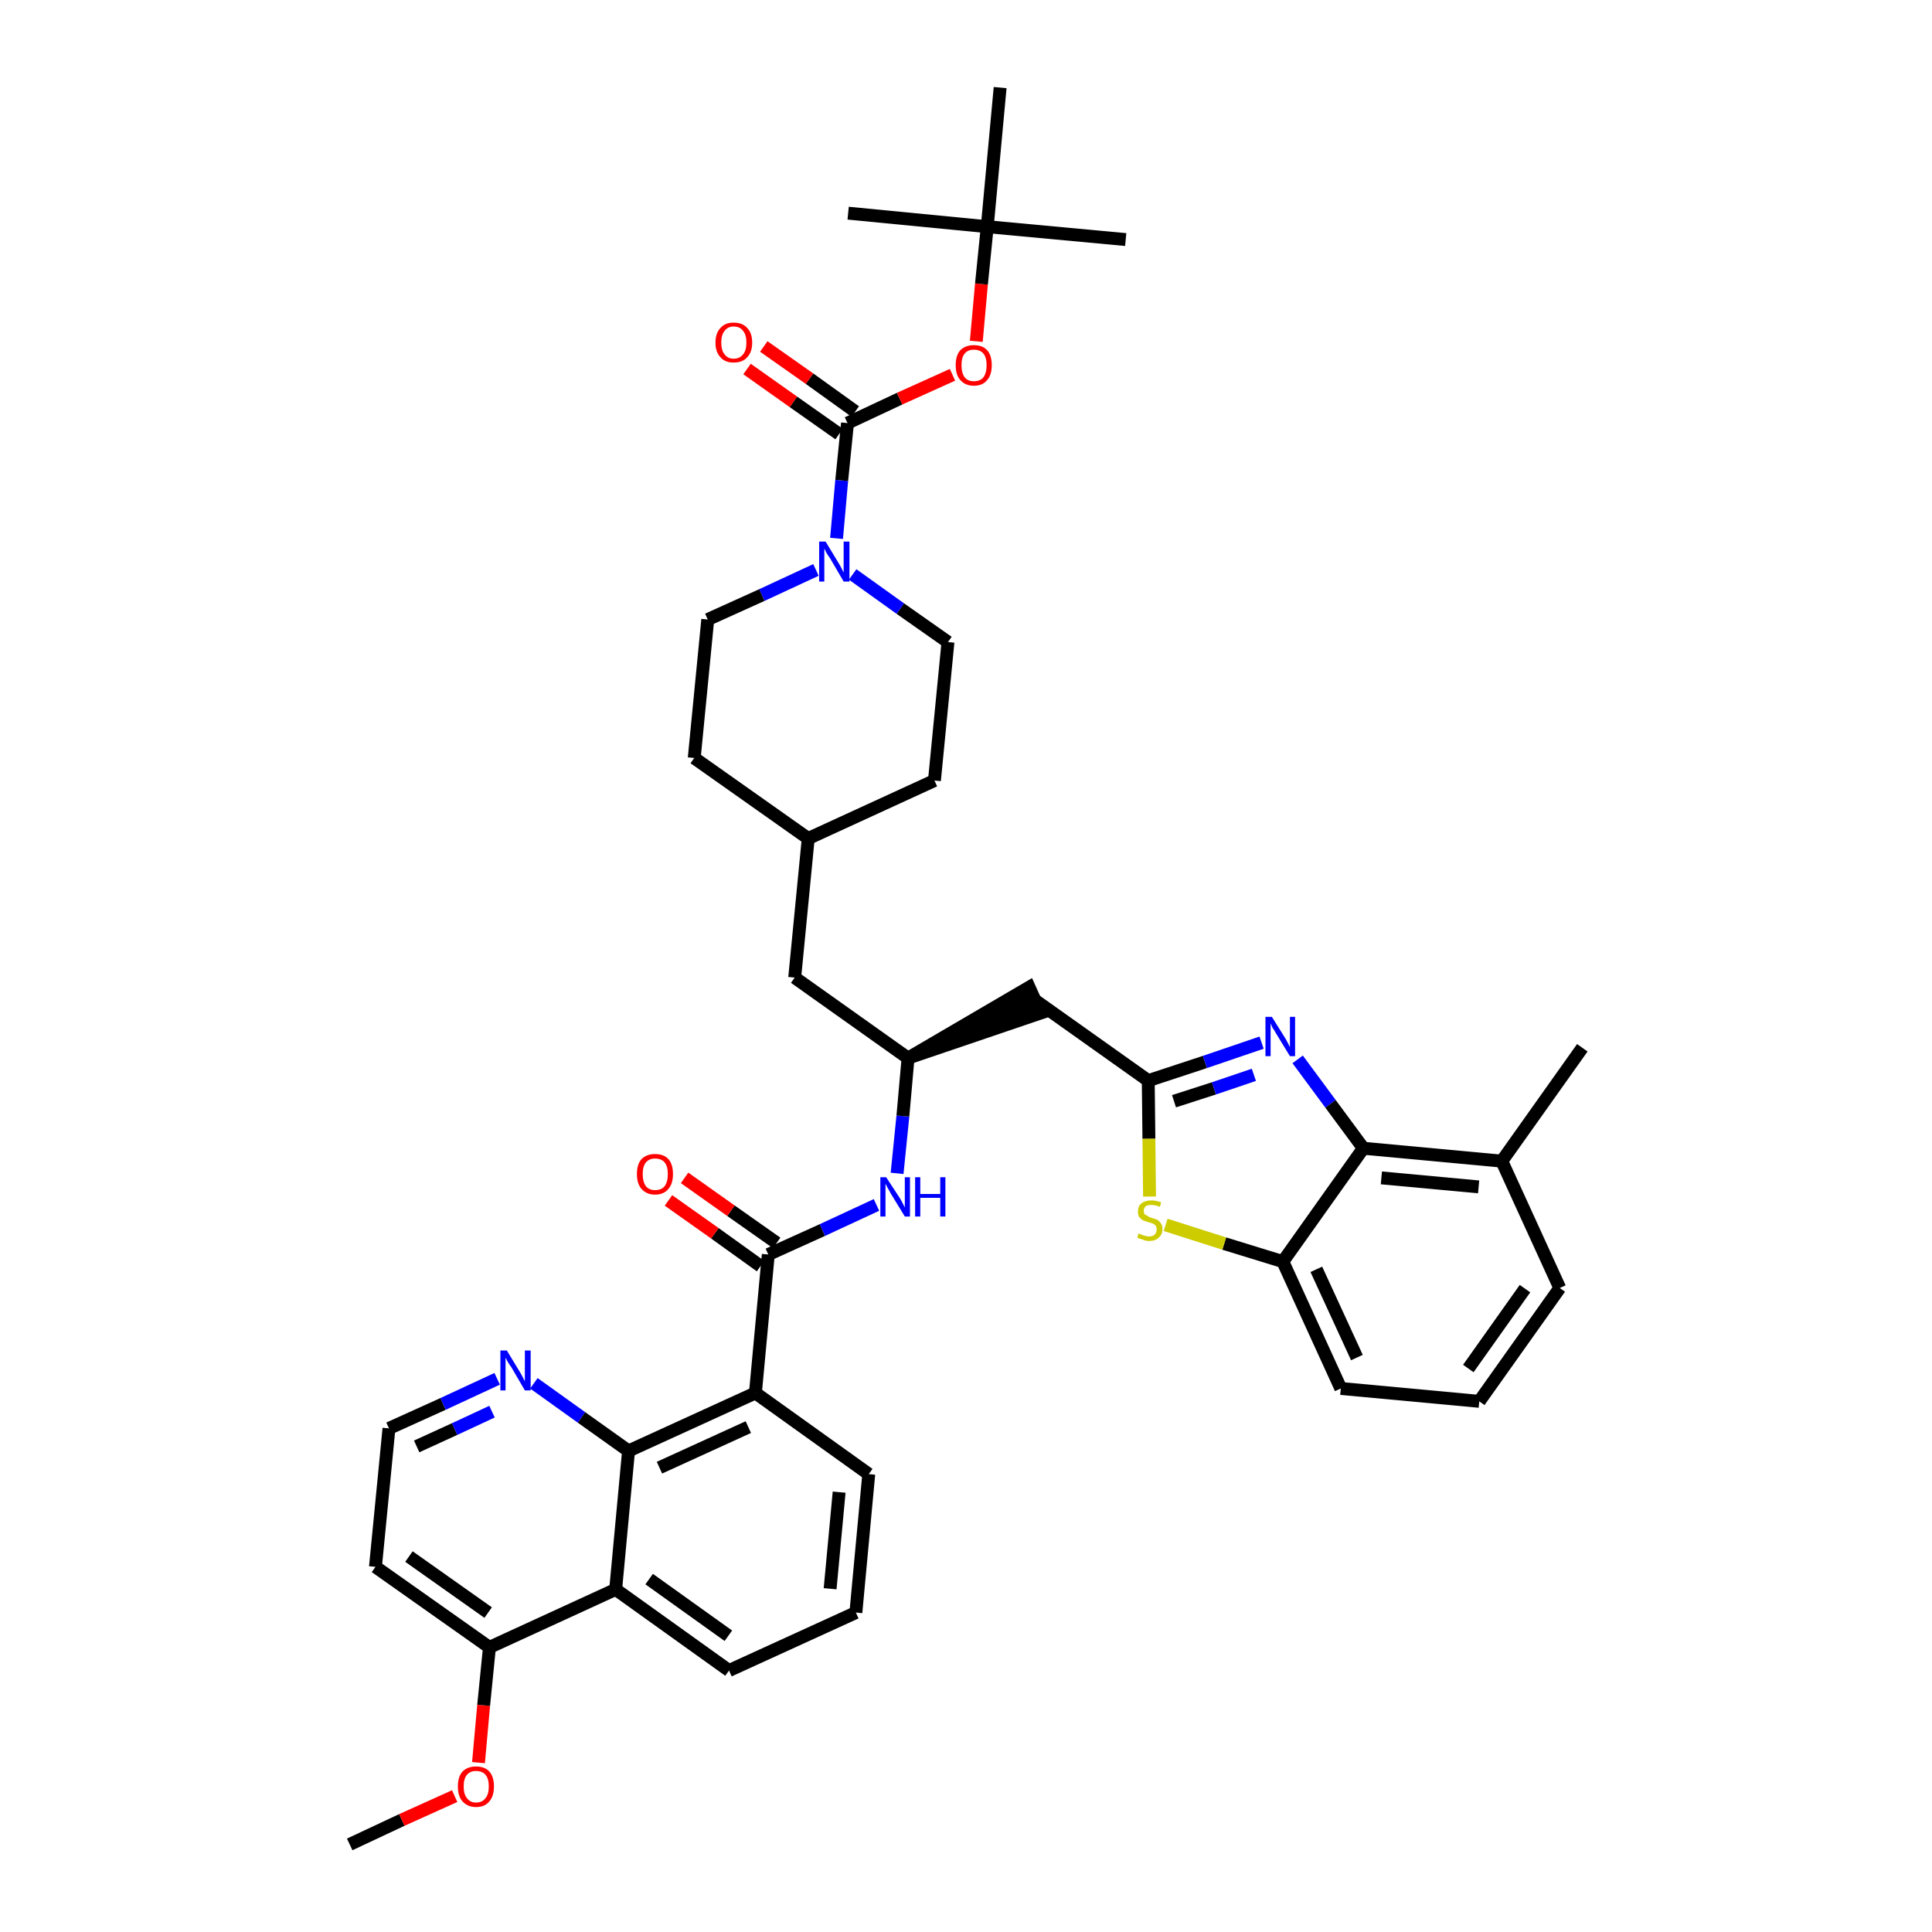 <?xml version='1.0' encoding='iso-8859-1'?>
<svg version='1.1' baseProfile='full'
              xmlns='http://www.w3.org/2000/svg'
                      xmlns:rdkit='http://www.rdkit.org/xml'
                      xmlns:xlink='http://www.w3.org/1999/xlink'
                  xml:space='preserve'
width='300px' height='300px' viewBox='0 0 300 300'>
<!-- END OF HEADER -->
<path class='bond-0 atom-0 atom-1' d='M 54.3,286.4 L 62.4,282.6' style='fill:none;fill-rule:evenodd;stroke:#000000;stroke-width:2.0px;stroke-linecap:butt;stroke-linejoin:miter;stroke-opacity:1' />
<path class='bond-0 atom-0 atom-1' d='M 62.4,282.6 L 70.6,278.9' style='fill:none;fill-rule:evenodd;stroke:#FF0000;stroke-width:2.0px;stroke-linecap:butt;stroke-linejoin:miter;stroke-opacity:1' />
<path class='bond-1 atom-1 atom-2' d='M 74.3,273.7 L 75.1,264.8' style='fill:none;fill-rule:evenodd;stroke:#FF0000;stroke-width:2.0px;stroke-linecap:butt;stroke-linejoin:miter;stroke-opacity:1' />
<path class='bond-1 atom-1 atom-2' d='M 75.1,264.8 L 76.0,255.8' style='fill:none;fill-rule:evenodd;stroke:#000000;stroke-width:2.0px;stroke-linecap:butt;stroke-linejoin:miter;stroke-opacity:1' />
<path class='bond-2 atom-2 atom-3' d='M 76.0,255.8 L 58.3,243.3' style='fill:none;fill-rule:evenodd;stroke:#000000;stroke-width:2.0px;stroke-linecap:butt;stroke-linejoin:miter;stroke-opacity:1' />
<path class='bond-2 atom-2 atom-3' d='M 75.8,250.4 L 63.5,241.7' style='fill:none;fill-rule:evenodd;stroke:#000000;stroke-width:2.0px;stroke-linecap:butt;stroke-linejoin:miter;stroke-opacity:1' />
<path class='bond-40 atom-40 atom-2' d='M 95.6,246.8 L 76.0,255.8' style='fill:none;fill-rule:evenodd;stroke:#000000;stroke-width:2.0px;stroke-linecap:butt;stroke-linejoin:miter;stroke-opacity:1' />
<path class='bond-3 atom-3 atom-4' d='M 58.3,243.3 L 60.4,221.8' style='fill:none;fill-rule:evenodd;stroke:#000000;stroke-width:2.0px;stroke-linecap:butt;stroke-linejoin:miter;stroke-opacity:1' />
<path class='bond-4 atom-4 atom-5' d='M 60.4,221.8 L 68.8,218.0' style='fill:none;fill-rule:evenodd;stroke:#000000;stroke-width:2.0px;stroke-linecap:butt;stroke-linejoin:miter;stroke-opacity:1' />
<path class='bond-4 atom-4 atom-5' d='M 68.8,218.0 L 77.2,214.1' style='fill:none;fill-rule:evenodd;stroke:#0000FF;stroke-width:2.0px;stroke-linecap:butt;stroke-linejoin:miter;stroke-opacity:1' />
<path class='bond-4 atom-4 atom-5' d='M 64.7,224.6 L 70.6,221.9' style='fill:none;fill-rule:evenodd;stroke:#000000;stroke-width:2.0px;stroke-linecap:butt;stroke-linejoin:miter;stroke-opacity:1' />
<path class='bond-4 atom-4 atom-5' d='M 70.6,221.9 L 76.4,219.2' style='fill:none;fill-rule:evenodd;stroke:#0000FF;stroke-width:2.0px;stroke-linecap:butt;stroke-linejoin:miter;stroke-opacity:1' />
<path class='bond-5 atom-5 atom-6' d='M 82.9,214.8 L 90.3,220.1' style='fill:none;fill-rule:evenodd;stroke:#0000FF;stroke-width:2.0px;stroke-linecap:butt;stroke-linejoin:miter;stroke-opacity:1' />
<path class='bond-5 atom-5 atom-6' d='M 90.3,220.1 L 97.6,225.3' style='fill:none;fill-rule:evenodd;stroke:#000000;stroke-width:2.0px;stroke-linecap:butt;stroke-linejoin:miter;stroke-opacity:1' />
<path class='bond-6 atom-6 atom-7' d='M 97.6,225.3 L 117.3,216.3' style='fill:none;fill-rule:evenodd;stroke:#000000;stroke-width:2.0px;stroke-linecap:butt;stroke-linejoin:miter;stroke-opacity:1' />
<path class='bond-6 atom-6 atom-7' d='M 102.4,227.9 L 116.2,221.6' style='fill:none;fill-rule:evenodd;stroke:#000000;stroke-width:2.0px;stroke-linecap:butt;stroke-linejoin:miter;stroke-opacity:1' />
<path class='bond-41 atom-40 atom-6' d='M 95.6,246.8 L 97.6,225.3' style='fill:none;fill-rule:evenodd;stroke:#000000;stroke-width:2.0px;stroke-linecap:butt;stroke-linejoin:miter;stroke-opacity:1' />
<path class='bond-7 atom-7 atom-8' d='M 117.3,216.3 L 119.3,194.8' style='fill:none;fill-rule:evenodd;stroke:#000000;stroke-width:2.0px;stroke-linecap:butt;stroke-linejoin:miter;stroke-opacity:1' />
<path class='bond-36 atom-7 atom-37' d='M 117.3,216.3 L 134.9,228.9' style='fill:none;fill-rule:evenodd;stroke:#000000;stroke-width:2.0px;stroke-linecap:butt;stroke-linejoin:miter;stroke-opacity:1' />
<path class='bond-8 atom-8 atom-9' d='M 120.6,193.0 L 113.5,188.0' style='fill:none;fill-rule:evenodd;stroke:#000000;stroke-width:2.0px;stroke-linecap:butt;stroke-linejoin:miter;stroke-opacity:1' />
<path class='bond-8 atom-8 atom-9' d='M 113.5,188.0 L 106.3,182.9' style='fill:none;fill-rule:evenodd;stroke:#FF0000;stroke-width:2.0px;stroke-linecap:butt;stroke-linejoin:miter;stroke-opacity:1' />
<path class='bond-8 atom-8 atom-9' d='M 118.1,196.6 L 111.0,191.5' style='fill:none;fill-rule:evenodd;stroke:#000000;stroke-width:2.0px;stroke-linecap:butt;stroke-linejoin:miter;stroke-opacity:1' />
<path class='bond-8 atom-8 atom-9' d='M 111.0,191.5 L 103.8,186.4' style='fill:none;fill-rule:evenodd;stroke:#FF0000;stroke-width:2.0px;stroke-linecap:butt;stroke-linejoin:miter;stroke-opacity:1' />
<path class='bond-9 atom-8 atom-10' d='M 119.3,194.8 L 127.7,191.0' style='fill:none;fill-rule:evenodd;stroke:#000000;stroke-width:2.0px;stroke-linecap:butt;stroke-linejoin:miter;stroke-opacity:1' />
<path class='bond-9 atom-8 atom-10' d='M 127.7,191.0 L 136.1,187.1' style='fill:none;fill-rule:evenodd;stroke:#0000FF;stroke-width:2.0px;stroke-linecap:butt;stroke-linejoin:miter;stroke-opacity:1' />
<path class='bond-10 atom-10 atom-11' d='M 139.3,182.2 L 140.2,173.3' style='fill:none;fill-rule:evenodd;stroke:#0000FF;stroke-width:2.0px;stroke-linecap:butt;stroke-linejoin:miter;stroke-opacity:1' />
<path class='bond-10 atom-10 atom-11' d='M 140.2,173.3 L 141.0,164.3' style='fill:none;fill-rule:evenodd;stroke:#000000;stroke-width:2.0px;stroke-linecap:butt;stroke-linejoin:miter;stroke-opacity:1' />
<path class='bond-11 atom-11 atom-12' d='M 141.0,164.3 L 161.6,157.3 L 159.8,153.3 Z' style='fill:#000000;fill-rule:evenodd;fill-opacity:1;stroke:#000000;stroke-width:2.0px;stroke-linecap:butt;stroke-linejoin:miter;stroke-opacity:1;' />
<path class='bond-22 atom-11 atom-23' d='M 141.0,164.3 L 123.4,151.8' style='fill:none;fill-rule:evenodd;stroke:#000000;stroke-width:2.0px;stroke-linecap:butt;stroke-linejoin:miter;stroke-opacity:1' />
<path class='bond-12 atom-12 atom-13' d='M 160.7,155.3 L 178.3,167.8' style='fill:none;fill-rule:evenodd;stroke:#000000;stroke-width:2.0px;stroke-linecap:butt;stroke-linejoin:miter;stroke-opacity:1' />
<path class='bond-13 atom-13 atom-14' d='M 178.3,167.8 L 187.1,164.9' style='fill:none;fill-rule:evenodd;stroke:#000000;stroke-width:2.0px;stroke-linecap:butt;stroke-linejoin:miter;stroke-opacity:1' />
<path class='bond-13 atom-13 atom-14' d='M 187.1,164.9 L 195.9,161.9' style='fill:none;fill-rule:evenodd;stroke:#0000FF;stroke-width:2.0px;stroke-linecap:butt;stroke-linejoin:miter;stroke-opacity:1' />
<path class='bond-13 atom-13 atom-14' d='M 182.3,171.0 L 188.5,169.0' style='fill:none;fill-rule:evenodd;stroke:#000000;stroke-width:2.0px;stroke-linecap:butt;stroke-linejoin:miter;stroke-opacity:1' />
<path class='bond-13 atom-13 atom-14' d='M 188.5,169.0 L 194.7,166.9' style='fill:none;fill-rule:evenodd;stroke:#0000FF;stroke-width:2.0px;stroke-linecap:butt;stroke-linejoin:miter;stroke-opacity:1' />
<path class='bond-42 atom-22 atom-13' d='M 178.5,185.8 L 178.4,176.8' style='fill:none;fill-rule:evenodd;stroke:#CCCC00;stroke-width:2.0px;stroke-linecap:butt;stroke-linejoin:miter;stroke-opacity:1' />
<path class='bond-42 atom-22 atom-13' d='M 178.4,176.8 L 178.3,167.8' style='fill:none;fill-rule:evenodd;stroke:#000000;stroke-width:2.0px;stroke-linecap:butt;stroke-linejoin:miter;stroke-opacity:1' />
<path class='bond-14 atom-14 atom-15' d='M 201.5,164.5 L 206.6,171.4' style='fill:none;fill-rule:evenodd;stroke:#0000FF;stroke-width:2.0px;stroke-linecap:butt;stroke-linejoin:miter;stroke-opacity:1' />
<path class='bond-14 atom-14 atom-15' d='M 206.6,171.4 L 211.7,178.3' style='fill:none;fill-rule:evenodd;stroke:#000000;stroke-width:2.0px;stroke-linecap:butt;stroke-linejoin:miter;stroke-opacity:1' />
<path class='bond-15 atom-15 atom-16' d='M 211.7,178.3 L 233.2,180.3' style='fill:none;fill-rule:evenodd;stroke:#000000;stroke-width:2.0px;stroke-linecap:butt;stroke-linejoin:miter;stroke-opacity:1' />
<path class='bond-15 atom-15 atom-16' d='M 214.5,182.9 L 229.6,184.3' style='fill:none;fill-rule:evenodd;stroke:#000000;stroke-width:2.0px;stroke-linecap:butt;stroke-linejoin:miter;stroke-opacity:1' />
<path class='bond-44 atom-21 atom-15' d='M 199.2,195.9 L 211.7,178.3' style='fill:none;fill-rule:evenodd;stroke:#000000;stroke-width:2.0px;stroke-linecap:butt;stroke-linejoin:miter;stroke-opacity:1' />
<path class='bond-16 atom-16 atom-17' d='M 233.2,180.3 L 245.7,162.7' style='fill:none;fill-rule:evenodd;stroke:#000000;stroke-width:2.0px;stroke-linecap:butt;stroke-linejoin:miter;stroke-opacity:1' />
<path class='bond-17 atom-16 atom-18' d='M 233.2,180.3 L 242.2,200.0' style='fill:none;fill-rule:evenodd;stroke:#000000;stroke-width:2.0px;stroke-linecap:butt;stroke-linejoin:miter;stroke-opacity:1' />
<path class='bond-18 atom-18 atom-19' d='M 242.2,200.0 L 229.7,217.6' style='fill:none;fill-rule:evenodd;stroke:#000000;stroke-width:2.0px;stroke-linecap:butt;stroke-linejoin:miter;stroke-opacity:1' />
<path class='bond-18 atom-18 atom-19' d='M 236.8,200.1 L 228.0,212.5' style='fill:none;fill-rule:evenodd;stroke:#000000;stroke-width:2.0px;stroke-linecap:butt;stroke-linejoin:miter;stroke-opacity:1' />
<path class='bond-19 atom-19 atom-20' d='M 229.7,217.6 L 208.2,215.6' style='fill:none;fill-rule:evenodd;stroke:#000000;stroke-width:2.0px;stroke-linecap:butt;stroke-linejoin:miter;stroke-opacity:1' />
<path class='bond-20 atom-20 atom-21' d='M 208.2,215.6 L 199.2,195.9' style='fill:none;fill-rule:evenodd;stroke:#000000;stroke-width:2.0px;stroke-linecap:butt;stroke-linejoin:miter;stroke-opacity:1' />
<path class='bond-20 atom-20 atom-21' d='M 210.7,210.8 L 204.4,197.1' style='fill:none;fill-rule:evenodd;stroke:#000000;stroke-width:2.0px;stroke-linecap:butt;stroke-linejoin:miter;stroke-opacity:1' />
<path class='bond-21 atom-21 atom-22' d='M 199.2,195.9 L 190.1,193.1' style='fill:none;fill-rule:evenodd;stroke:#000000;stroke-width:2.0px;stroke-linecap:butt;stroke-linejoin:miter;stroke-opacity:1' />
<path class='bond-21 atom-21 atom-22' d='M 190.1,193.1 L 181.0,190.2' style='fill:none;fill-rule:evenodd;stroke:#CCCC00;stroke-width:2.0px;stroke-linecap:butt;stroke-linejoin:miter;stroke-opacity:1' />
<path class='bond-23 atom-23 atom-24' d='M 123.4,151.8 L 125.5,130.2' style='fill:none;fill-rule:evenodd;stroke:#000000;stroke-width:2.0px;stroke-linecap:butt;stroke-linejoin:miter;stroke-opacity:1' />
<path class='bond-24 atom-24 atom-25' d='M 125.5,130.2 L 145.1,121.2' style='fill:none;fill-rule:evenodd;stroke:#000000;stroke-width:2.0px;stroke-linecap:butt;stroke-linejoin:miter;stroke-opacity:1' />
<path class='bond-43 atom-36 atom-24' d='M 107.8,117.7 L 125.5,130.2' style='fill:none;fill-rule:evenodd;stroke:#000000;stroke-width:2.0px;stroke-linecap:butt;stroke-linejoin:miter;stroke-opacity:1' />
<path class='bond-25 atom-25 atom-26' d='M 145.1,121.2 L 147.2,99.7' style='fill:none;fill-rule:evenodd;stroke:#000000;stroke-width:2.0px;stroke-linecap:butt;stroke-linejoin:miter;stroke-opacity:1' />
<path class='bond-26 atom-26 atom-27' d='M 147.2,99.7 L 139.8,94.5' style='fill:none;fill-rule:evenodd;stroke:#000000;stroke-width:2.0px;stroke-linecap:butt;stroke-linejoin:miter;stroke-opacity:1' />
<path class='bond-26 atom-26 atom-27' d='M 139.8,94.5 L 132.4,89.2' style='fill:none;fill-rule:evenodd;stroke:#0000FF;stroke-width:2.0px;stroke-linecap:butt;stroke-linejoin:miter;stroke-opacity:1' />
<path class='bond-27 atom-27 atom-28' d='M 129.9,83.6 L 130.7,74.6' style='fill:none;fill-rule:evenodd;stroke:#0000FF;stroke-width:2.0px;stroke-linecap:butt;stroke-linejoin:miter;stroke-opacity:1' />
<path class='bond-27 atom-27 atom-28' d='M 130.7,74.6 L 131.6,65.7' style='fill:none;fill-rule:evenodd;stroke:#000000;stroke-width:2.0px;stroke-linecap:butt;stroke-linejoin:miter;stroke-opacity:1' />
<path class='bond-34 atom-27 atom-35' d='M 126.7,88.5 L 118.3,92.4' style='fill:none;fill-rule:evenodd;stroke:#0000FF;stroke-width:2.0px;stroke-linecap:butt;stroke-linejoin:miter;stroke-opacity:1' />
<path class='bond-34 atom-27 atom-35' d='M 118.3,92.4 L 109.9,96.2' style='fill:none;fill-rule:evenodd;stroke:#000000;stroke-width:2.0px;stroke-linecap:butt;stroke-linejoin:miter;stroke-opacity:1' />
<path class='bond-28 atom-28 atom-29' d='M 132.8,63.9 L 125.7,58.8' style='fill:none;fill-rule:evenodd;stroke:#000000;stroke-width:2.0px;stroke-linecap:butt;stroke-linejoin:miter;stroke-opacity:1' />
<path class='bond-28 atom-28 atom-29' d='M 125.7,58.8 L 118.6,53.8' style='fill:none;fill-rule:evenodd;stroke:#FF0000;stroke-width:2.0px;stroke-linecap:butt;stroke-linejoin:miter;stroke-opacity:1' />
<path class='bond-28 atom-28 atom-29' d='M 130.3,67.4 L 123.2,62.4' style='fill:none;fill-rule:evenodd;stroke:#000000;stroke-width:2.0px;stroke-linecap:butt;stroke-linejoin:miter;stroke-opacity:1' />
<path class='bond-28 atom-28 atom-29' d='M 123.2,62.4 L 116.0,57.3' style='fill:none;fill-rule:evenodd;stroke:#FF0000;stroke-width:2.0px;stroke-linecap:butt;stroke-linejoin:miter;stroke-opacity:1' />
<path class='bond-29 atom-28 atom-30' d='M 131.6,65.7 L 139.7,61.9' style='fill:none;fill-rule:evenodd;stroke:#000000;stroke-width:2.0px;stroke-linecap:butt;stroke-linejoin:miter;stroke-opacity:1' />
<path class='bond-29 atom-28 atom-30' d='M 139.7,61.9 L 147.9,58.2' style='fill:none;fill-rule:evenodd;stroke:#FF0000;stroke-width:2.0px;stroke-linecap:butt;stroke-linejoin:miter;stroke-opacity:1' />
<path class='bond-30 atom-30 atom-31' d='M 151.6,53.0 L 152.4,44.1' style='fill:none;fill-rule:evenodd;stroke:#FF0000;stroke-width:2.0px;stroke-linecap:butt;stroke-linejoin:miter;stroke-opacity:1' />
<path class='bond-30 atom-30 atom-31' d='M 152.4,44.1 L 153.3,35.2' style='fill:none;fill-rule:evenodd;stroke:#000000;stroke-width:2.0px;stroke-linecap:butt;stroke-linejoin:miter;stroke-opacity:1' />
<path class='bond-31 atom-31 atom-32' d='M 153.3,35.2 L 174.8,37.2' style='fill:none;fill-rule:evenodd;stroke:#000000;stroke-width:2.0px;stroke-linecap:butt;stroke-linejoin:miter;stroke-opacity:1' />
<path class='bond-32 atom-31 atom-33' d='M 153.3,35.2 L 131.7,33.1' style='fill:none;fill-rule:evenodd;stroke:#000000;stroke-width:2.0px;stroke-linecap:butt;stroke-linejoin:miter;stroke-opacity:1' />
<path class='bond-33 atom-31 atom-34' d='M 153.3,35.2 L 155.3,13.6' style='fill:none;fill-rule:evenodd;stroke:#000000;stroke-width:2.0px;stroke-linecap:butt;stroke-linejoin:miter;stroke-opacity:1' />
<path class='bond-35 atom-35 atom-36' d='M 109.9,96.2 L 107.8,117.7' style='fill:none;fill-rule:evenodd;stroke:#000000;stroke-width:2.0px;stroke-linecap:butt;stroke-linejoin:miter;stroke-opacity:1' />
<path class='bond-37 atom-37 atom-38' d='M 134.9,228.9 L 132.9,250.4' style='fill:none;fill-rule:evenodd;stroke:#000000;stroke-width:2.0px;stroke-linecap:butt;stroke-linejoin:miter;stroke-opacity:1' />
<path class='bond-37 atom-37 atom-38' d='M 130.3,231.7 L 128.9,246.7' style='fill:none;fill-rule:evenodd;stroke:#000000;stroke-width:2.0px;stroke-linecap:butt;stroke-linejoin:miter;stroke-opacity:1' />
<path class='bond-38 atom-38 atom-39' d='M 132.9,250.4 L 113.2,259.4' style='fill:none;fill-rule:evenodd;stroke:#000000;stroke-width:2.0px;stroke-linecap:butt;stroke-linejoin:miter;stroke-opacity:1' />
<path class='bond-39 atom-39 atom-40' d='M 113.2,259.4 L 95.6,246.8' style='fill:none;fill-rule:evenodd;stroke:#000000;stroke-width:2.0px;stroke-linecap:butt;stroke-linejoin:miter;stroke-opacity:1' />
<path class='bond-39 atom-39 atom-40' d='M 113.1,254.0 L 100.8,245.2' style='fill:none;fill-rule:evenodd;stroke:#000000;stroke-width:2.0px;stroke-linecap:butt;stroke-linejoin:miter;stroke-opacity:1' />
<path  class='atom-1' d='M 71.1 277.4
Q 71.1 275.9, 71.8 275.1
Q 72.6 274.3, 73.9 274.3
Q 75.3 274.3, 76.0 275.1
Q 76.7 275.9, 76.7 277.4
Q 76.7 278.9, 76.0 279.7
Q 75.3 280.6, 73.9 280.6
Q 72.6 280.6, 71.8 279.7
Q 71.1 278.9, 71.1 277.4
M 73.9 279.9
Q 74.9 279.9, 75.4 279.2
Q 75.9 278.6, 75.9 277.4
Q 75.9 276.2, 75.4 275.6
Q 74.9 275.0, 73.9 275.0
Q 73.0 275.0, 72.5 275.6
Q 72.0 276.2, 72.0 277.4
Q 72.0 278.6, 72.5 279.2
Q 73.0 279.9, 73.9 279.9
' fill='#FF0000'/>
<path  class='atom-5' d='M 78.7 209.7
L 80.7 213.0
Q 80.9 213.3, 81.2 213.9
Q 81.5 214.5, 81.5 214.5
L 81.5 209.7
L 82.4 209.7
L 82.4 215.9
L 81.5 215.9
L 79.4 212.3
Q 79.1 211.9, 78.8 211.4
Q 78.6 211.0, 78.5 210.8
L 78.5 215.9
L 77.7 215.9
L 77.7 209.7
L 78.7 209.7
' fill='#0000FF'/>
<path  class='atom-9' d='M 98.9 182.3
Q 98.9 180.8, 99.6 180.0
Q 100.4 179.2, 101.7 179.2
Q 103.1 179.2, 103.8 180.0
Q 104.5 180.8, 104.5 182.3
Q 104.5 183.8, 103.8 184.6
Q 103.1 185.5, 101.7 185.5
Q 100.4 185.5, 99.6 184.6
Q 98.9 183.8, 98.9 182.3
M 101.7 184.8
Q 102.7 184.8, 103.2 184.2
Q 103.7 183.5, 103.7 182.3
Q 103.7 181.1, 103.2 180.5
Q 102.7 179.9, 101.7 179.9
Q 100.8 179.9, 100.3 180.5
Q 99.8 181.1, 99.8 182.3
Q 99.8 183.5, 100.3 184.2
Q 100.8 184.8, 101.7 184.8
' fill='#FF0000'/>
<path  class='atom-10' d='M 137.6 182.8
L 139.7 186.0
Q 139.9 186.3, 140.2 186.9
Q 140.5 187.5, 140.5 187.5
L 140.5 182.8
L 141.3 182.8
L 141.3 188.9
L 140.5 188.9
L 138.3 185.3
Q 138.1 184.9, 137.8 184.4
Q 137.6 184.0, 137.5 183.8
L 137.5 188.9
L 136.7 188.9
L 136.7 182.8
L 137.6 182.8
' fill='#0000FF'/>
<path  class='atom-10' d='M 142.1 182.8
L 142.9 182.8
L 142.9 185.4
L 146.0 185.4
L 146.0 182.8
L 146.8 182.8
L 146.8 188.9
L 146.0 188.9
L 146.0 186.0
L 142.9 186.0
L 142.9 188.9
L 142.1 188.9
L 142.1 182.8
' fill='#0000FF'/>
<path  class='atom-14' d='M 197.5 157.9
L 199.5 161.1
Q 199.7 161.4, 200.0 162.0
Q 200.3 162.6, 200.3 162.6
L 200.3 157.9
L 201.1 157.9
L 201.1 164.0
L 200.3 164.0
L 198.1 160.4
Q 197.9 160.0, 197.6 159.6
Q 197.4 159.1, 197.3 158.9
L 197.3 164.0
L 196.5 164.0
L 196.5 157.9
L 197.5 157.9
' fill='#0000FF'/>
<path  class='atom-22' d='M 176.8 191.5
Q 176.9 191.6, 177.2 191.7
Q 177.4 191.8, 177.8 191.9
Q 178.1 192.0, 178.4 192.0
Q 179.0 192.0, 179.3 191.7
Q 179.6 191.4, 179.6 190.9
Q 179.6 190.6, 179.5 190.4
Q 179.3 190.1, 179.0 190.0
Q 178.8 189.9, 178.4 189.8
Q 177.8 189.6, 177.5 189.5
Q 177.2 189.3, 176.9 189.0
Q 176.7 188.7, 176.7 188.1
Q 176.7 187.3, 177.2 186.9
Q 177.8 186.4, 178.8 186.4
Q 179.5 186.4, 180.3 186.7
L 180.1 187.4
Q 179.4 187.1, 178.8 187.1
Q 178.2 187.1, 177.9 187.3
Q 177.6 187.6, 177.6 188.0
Q 177.6 188.3, 177.7 188.5
Q 177.9 188.7, 178.2 188.8
Q 178.4 189.0, 178.8 189.1
Q 179.4 189.3, 179.7 189.4
Q 180.0 189.6, 180.3 190.0
Q 180.5 190.3, 180.5 190.9
Q 180.5 191.7, 179.9 192.2
Q 179.4 192.7, 178.4 192.7
Q 177.9 192.7, 177.5 192.5
Q 177.1 192.4, 176.6 192.2
L 176.8 191.5
' fill='#CCCC00'/>
<path  class='atom-27' d='M 128.2 84.1
L 130.2 87.4
Q 130.4 87.7, 130.7 88.3
Q 131.0 88.9, 131.0 88.9
L 131.0 84.1
L 131.9 84.1
L 131.9 90.3
L 131.0 90.3
L 128.9 86.7
Q 128.6 86.3, 128.3 85.8
Q 128.1 85.3, 128.0 85.2
L 128.0 90.3
L 127.2 90.3
L 127.2 84.1
L 128.2 84.1
' fill='#0000FF'/>
<path  class='atom-29' d='M 111.1 53.2
Q 111.1 51.7, 111.9 50.9
Q 112.6 50.1, 113.9 50.1
Q 115.3 50.1, 116.0 50.9
Q 116.8 51.7, 116.8 53.2
Q 116.8 54.7, 116.0 55.5
Q 115.3 56.3, 113.9 56.3
Q 112.6 56.3, 111.9 55.5
Q 111.1 54.7, 111.1 53.2
M 113.9 55.7
Q 114.9 55.7, 115.4 55.0
Q 115.9 54.4, 115.9 53.2
Q 115.9 52.0, 115.4 51.4
Q 114.9 50.7, 113.9 50.7
Q 113.0 50.7, 112.5 51.4
Q 112.0 52.0, 112.0 53.2
Q 112.0 54.4, 112.5 55.0
Q 113.0 55.7, 113.9 55.7
' fill='#FF0000'/>
<path  class='atom-30' d='M 148.4 56.7
Q 148.4 55.2, 149.1 54.4
Q 149.9 53.6, 151.2 53.6
Q 152.6 53.6, 153.3 54.4
Q 154.0 55.2, 154.0 56.7
Q 154.0 58.2, 153.3 59.0
Q 152.6 59.9, 151.2 59.9
Q 149.9 59.9, 149.1 59.0
Q 148.4 58.2, 148.4 56.7
M 151.2 59.2
Q 152.2 59.2, 152.7 58.6
Q 153.2 57.9, 153.2 56.7
Q 153.2 55.5, 152.7 54.9
Q 152.2 54.3, 151.2 54.3
Q 150.3 54.3, 149.8 54.9
Q 149.3 55.5, 149.3 56.7
Q 149.3 57.9, 149.8 58.6
Q 150.3 59.2, 151.2 59.2
' fill='#FF0000'/>
</svg>
